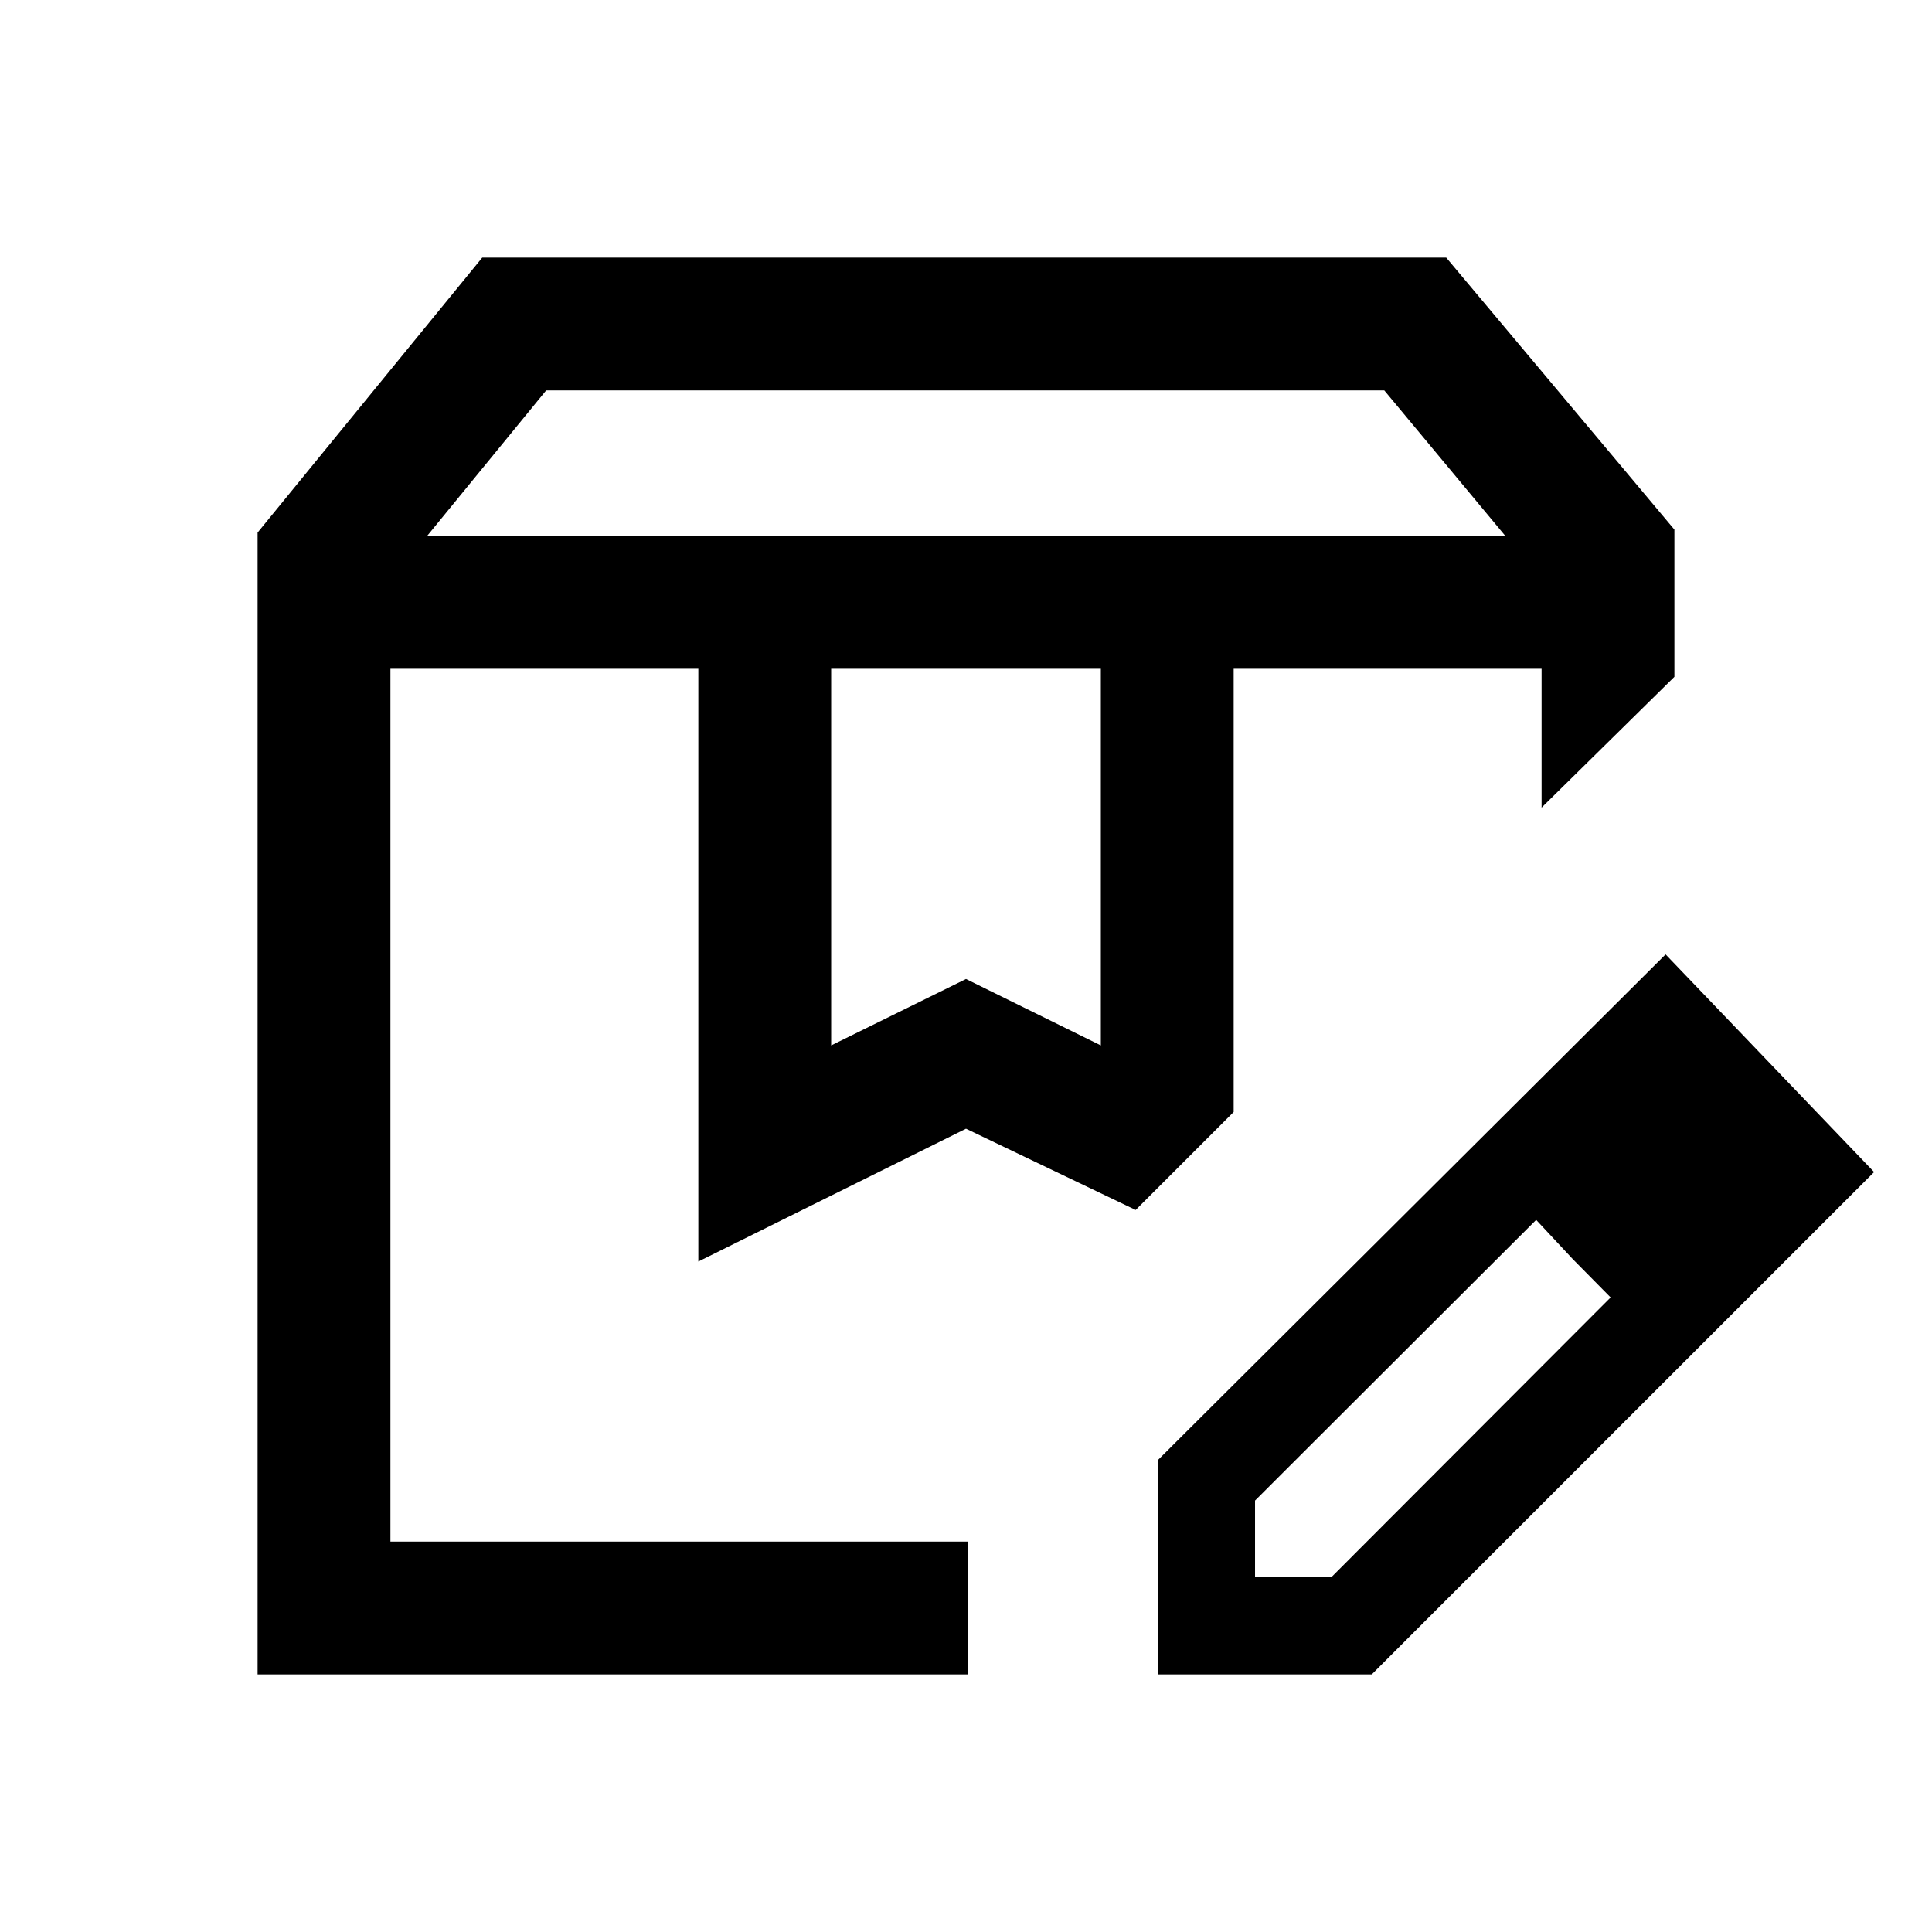 <svg xmlns="http://www.w3.org/2000/svg" height="24" viewBox="0 -960 960 960" width="24"><path d="M212.23-693.69H748L687.85-766H271.38l-59.15 72.31ZM413-440.54l67-33 67 33v-187.15H413v187.15ZM128-128v-567.38L239.62-832h479L832-696.85v73.16l-66 65v-69H613v220.23l-48.69 48.69L480-399.15l-133 66v-294.54H194V-194h286.85v66H128Zm485-499.69h153-153Zm-419 0h370.31-84.46 1H194ZM575.23-128v-106.38l252.39-251.39 103.61 108.15L681.62-128H575.23Zm288.39-250.62-37-37.76 37 37.76Zm-240 202.24h38l138.69-138.93-18.77-19-18.23-19.54-139.69 139.47v38Zm157.92-157.93-18.23-19.54 37 38.54-18.77-19Z"/></svg>